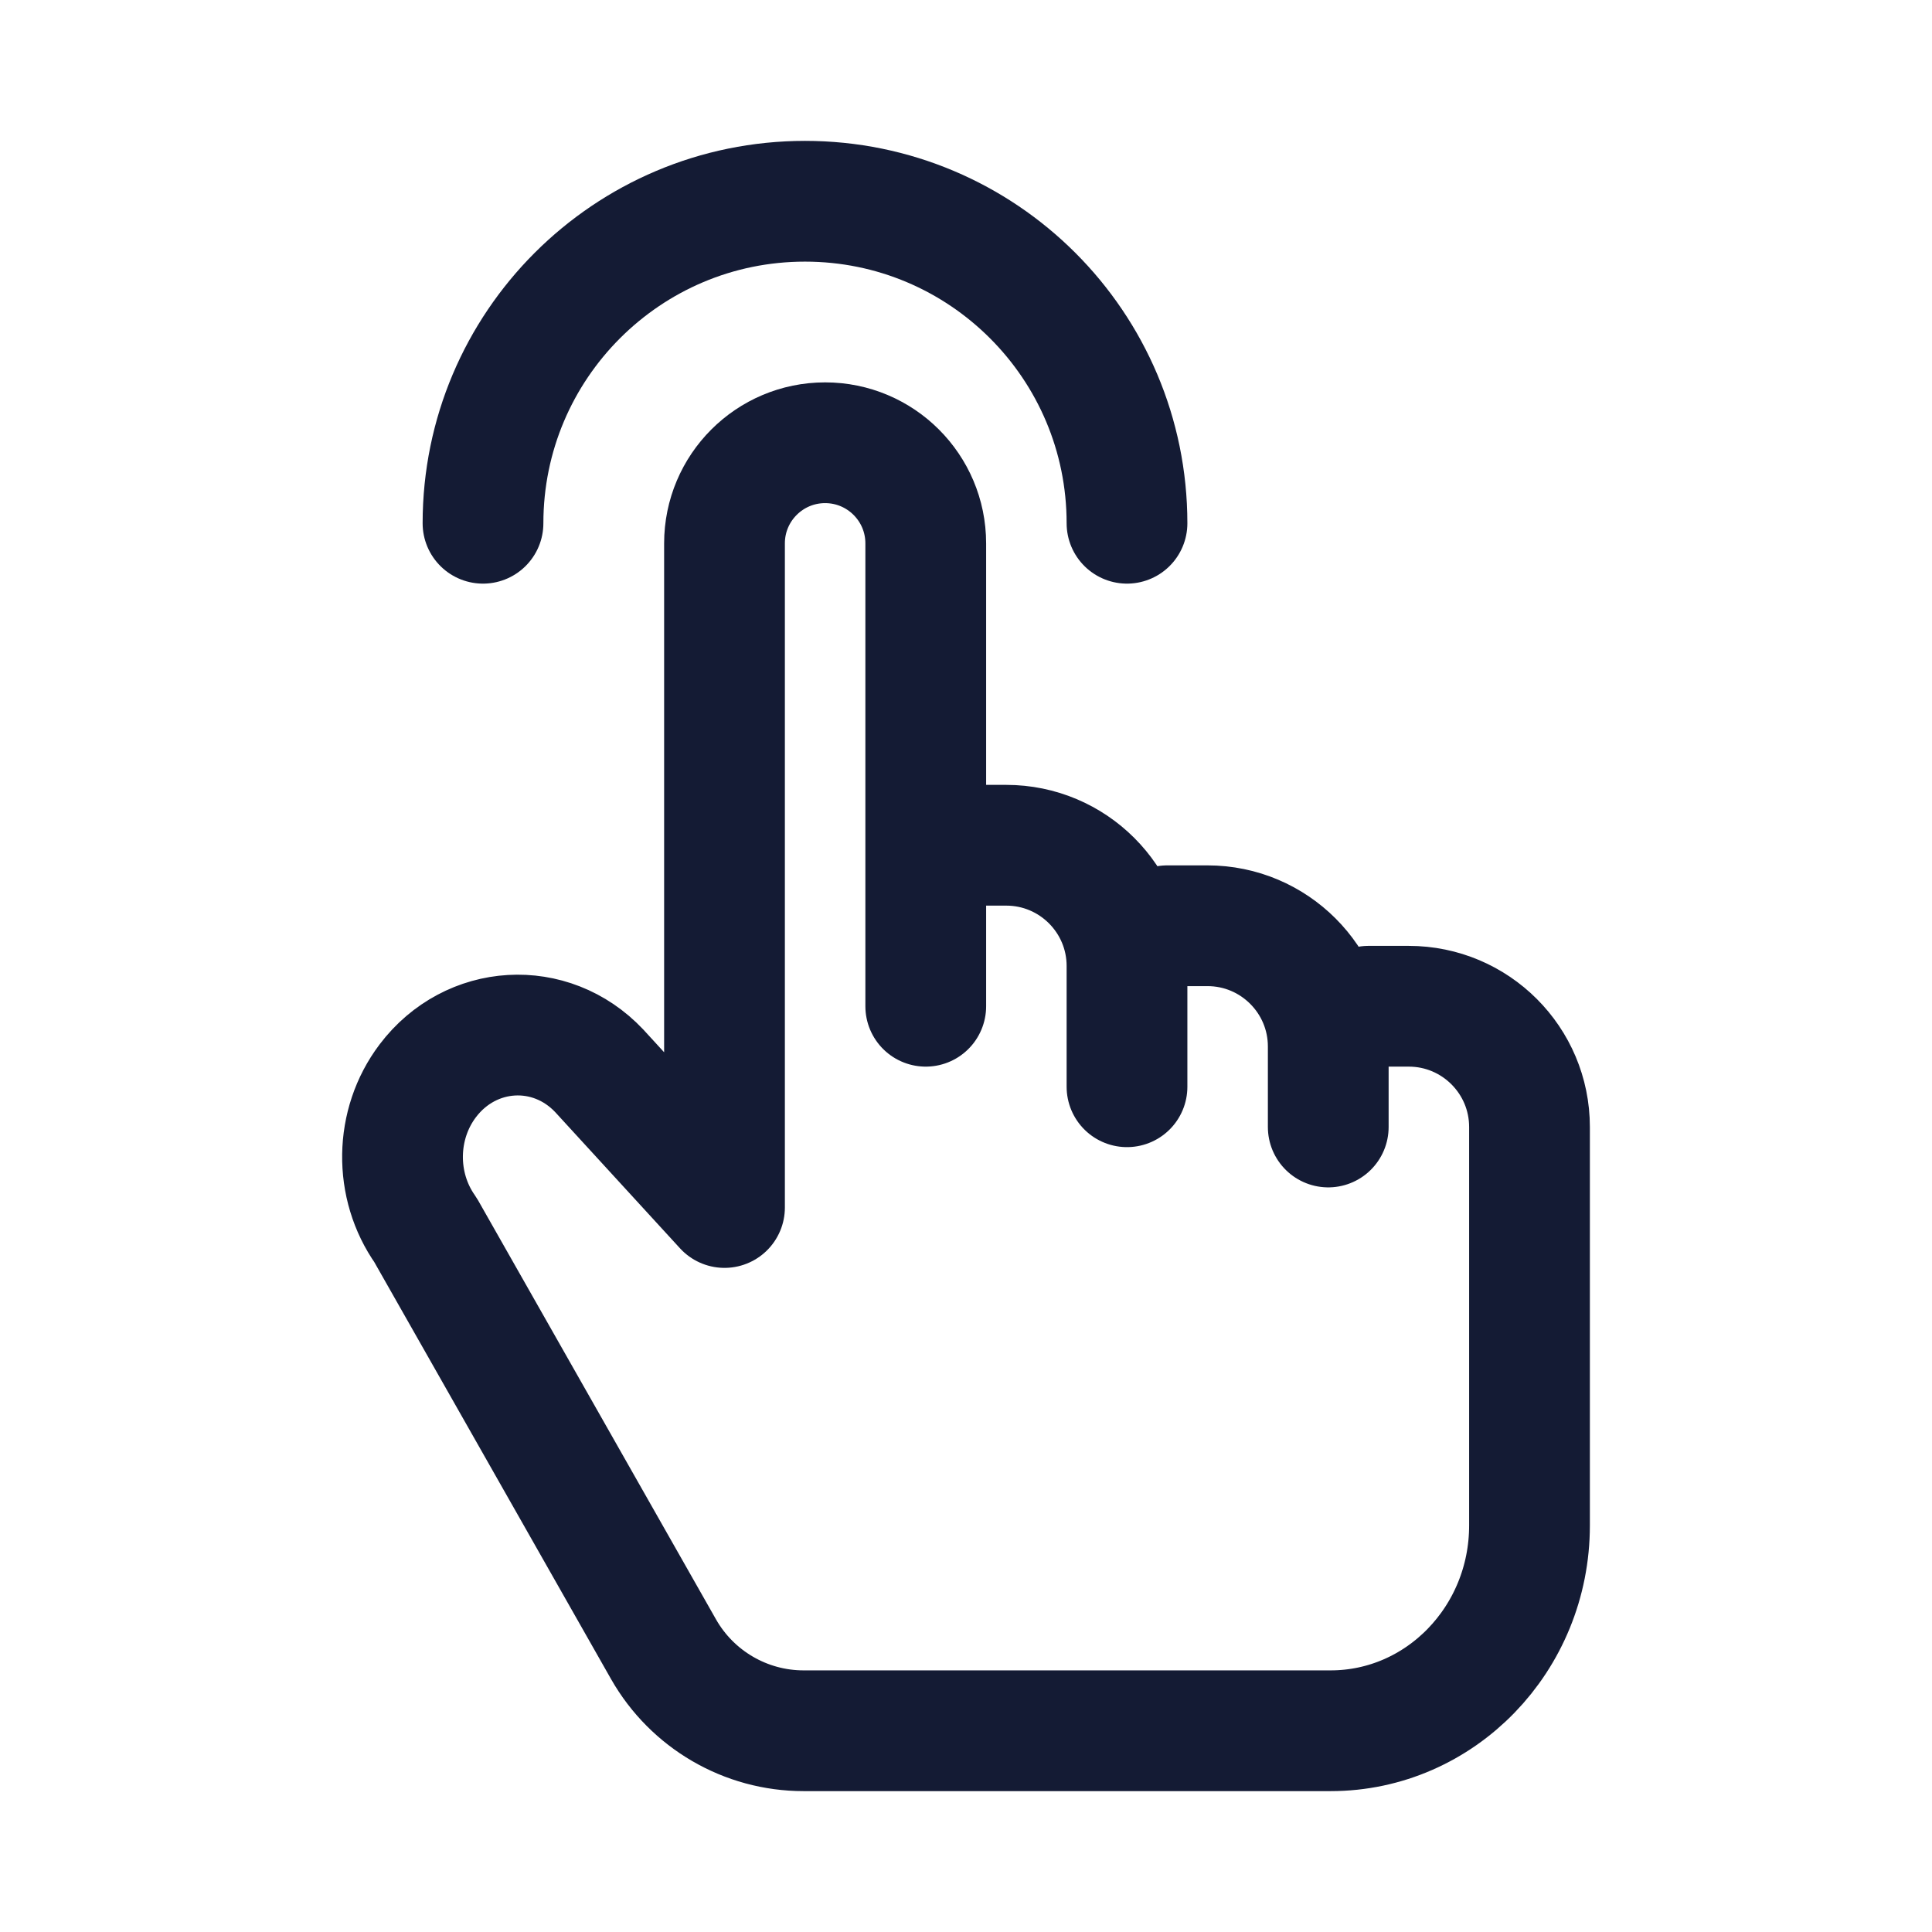 <svg width="24" height="24" viewBox="0 0 24 24" fill="none" xmlns="http://www.w3.org/2000/svg">
<path d="M14 13.5V12C14 11.172 13.328 10.5 12.5 10.5H12M16.5 14V13C16.5 12.172 15.828 11.5 15 11.5H14.5M11.5 12.5V6.75C11.5 6.06 10.94 5.5 10.25 5.5C9.56 5.5 9 6.06 9 6.75V15L7.443 13.301C6.84 12.663 5.847 12.722 5.314 13.426C4.906 13.965 4.895 14.728 5.286 15.28L8.243 20.488C8.599 21.113 9.263 21.5 9.982 21.5H16.529C17.894 21.5 19 20.358 19 18.95V14C19 13.172 18.328 12.5 17.5 12.5H17" stroke="#141B34" stroke-width="1.5" stroke-linecap="round" stroke-linejoin="round"/>
<path d="M6 6.5C6 4.291 7.791 2.5 10 2.5C12.209 2.5 14 4.291 14 6.5" stroke="#141B34" stroke-width="1.5" stroke-linecap="round" stroke-linejoin="round"/>
</svg>
